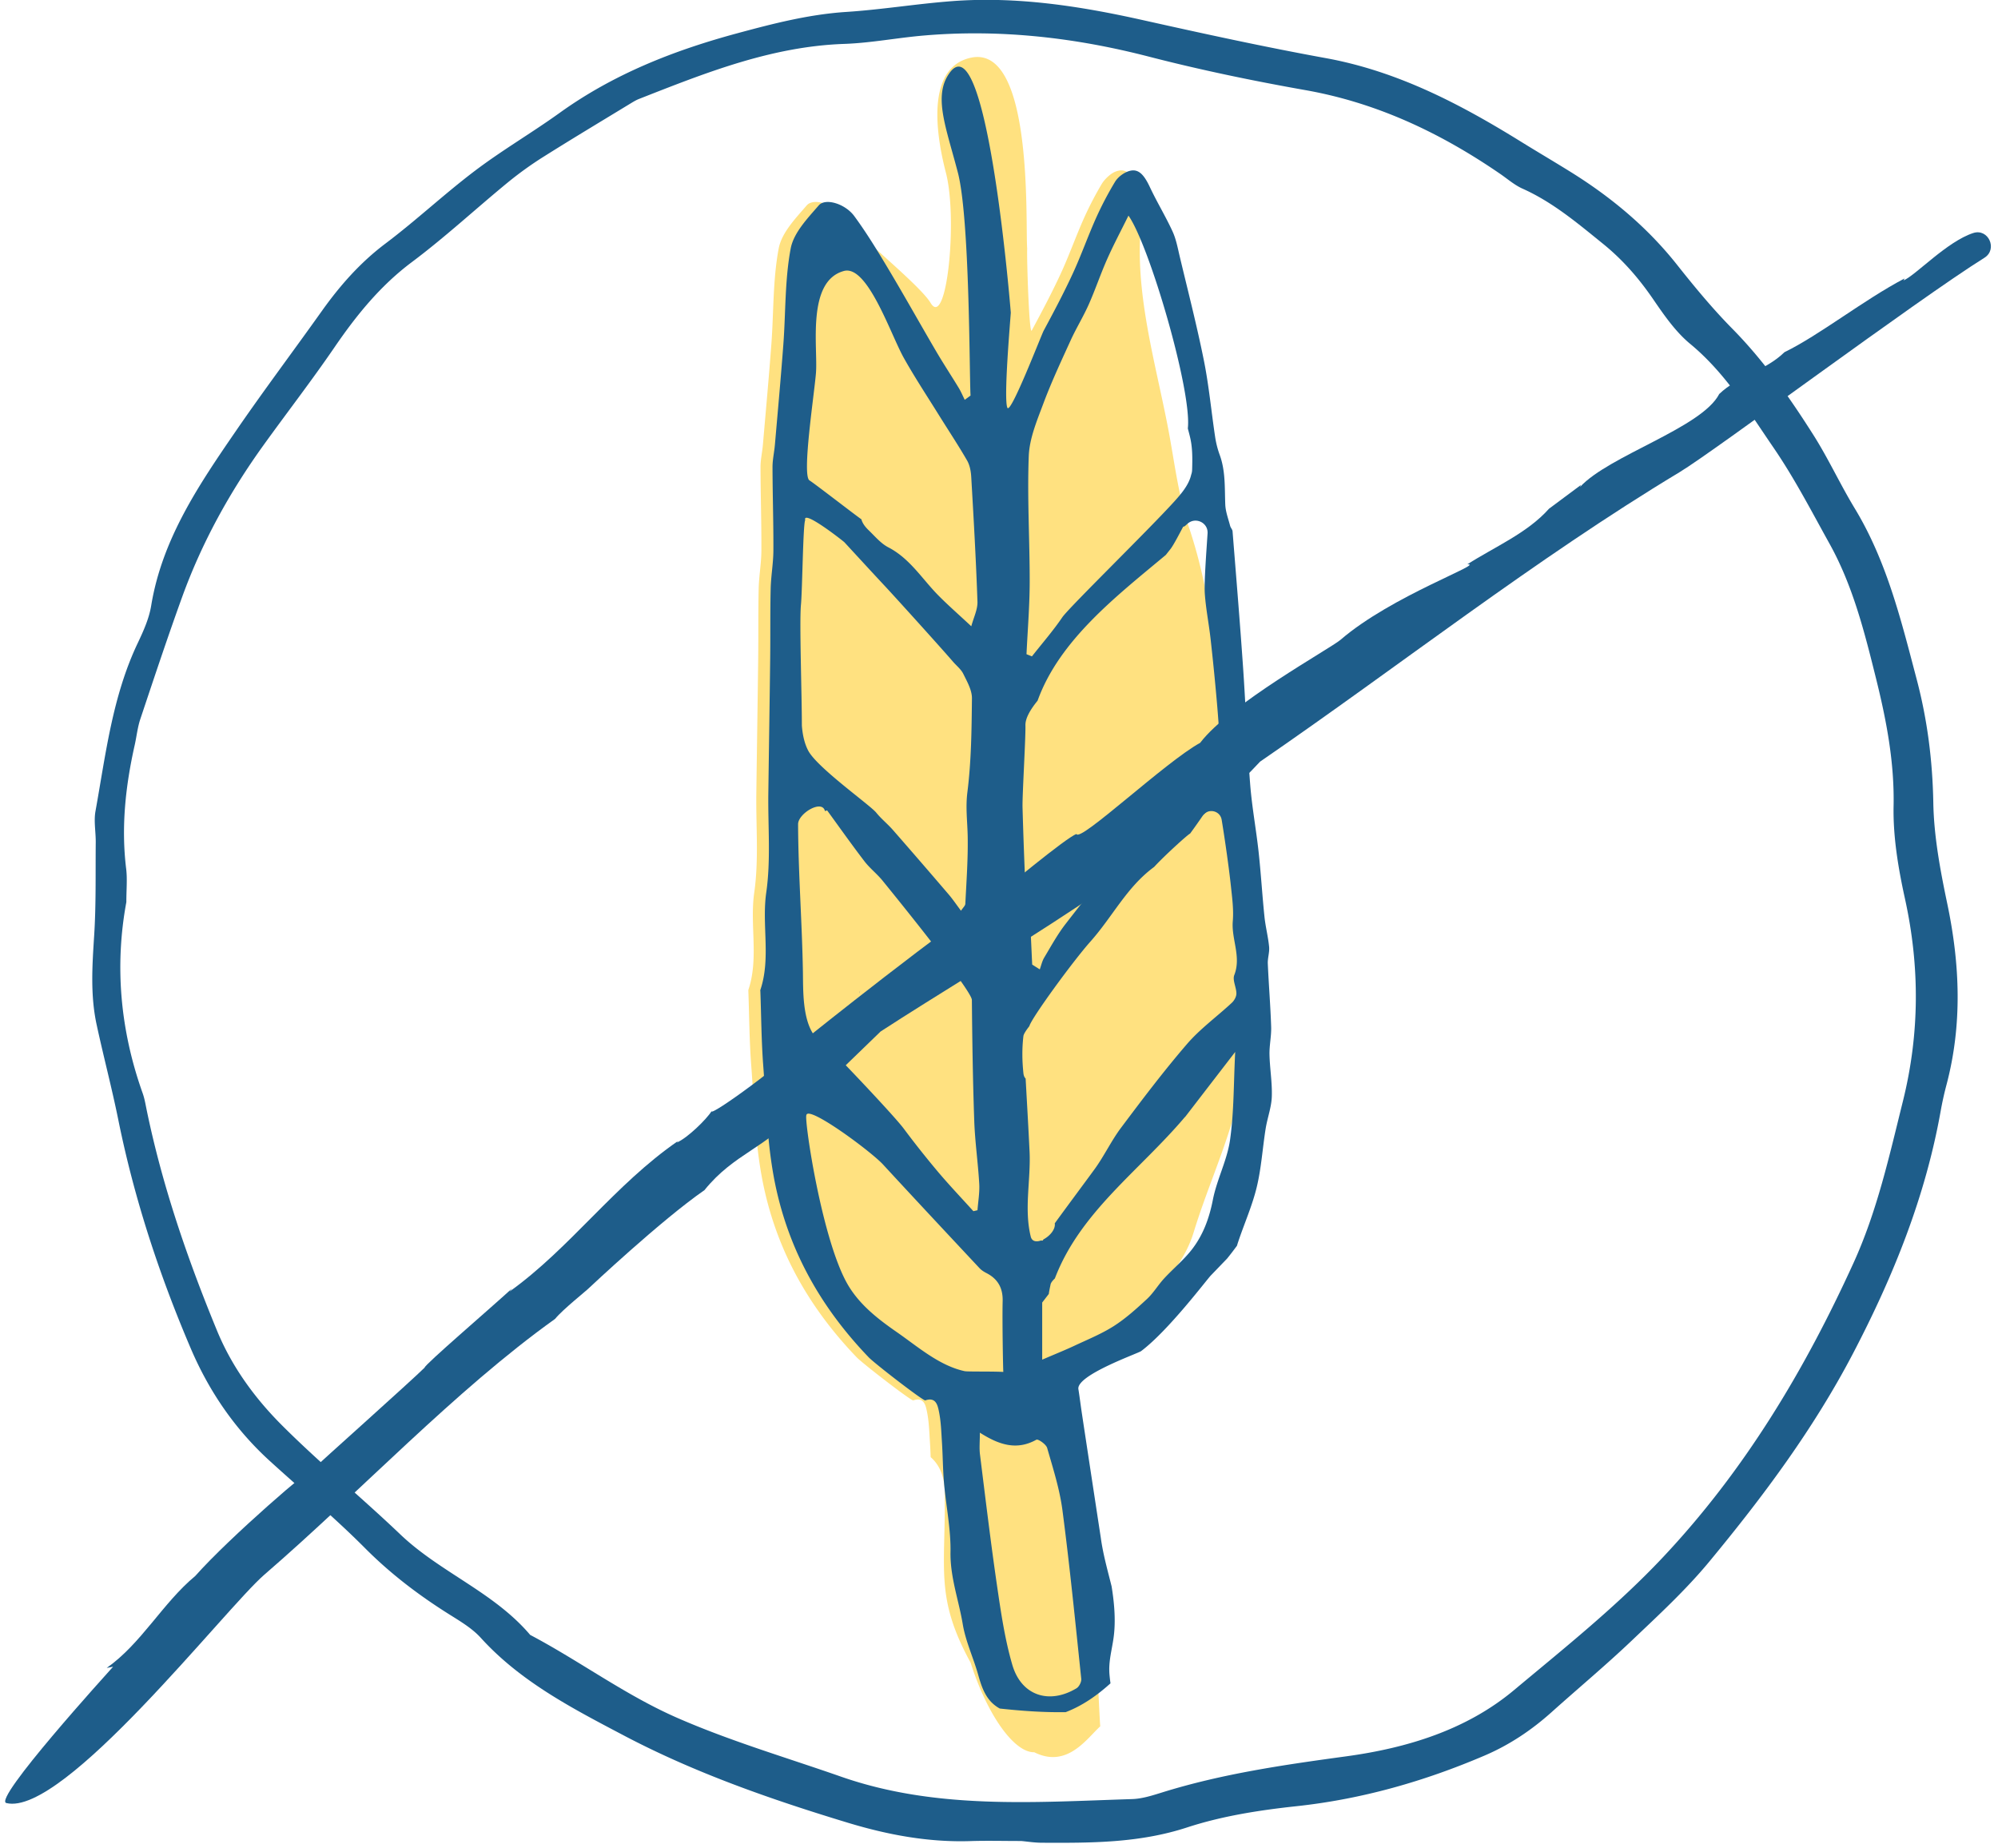 <svg xmlns="http://www.w3.org/2000/svg" width="252" height="233"><g fill="none" fill-rule="evenodd"><path fill="#ffe180" d="M157.895 114.83c-.235-2.464-.397-4.936-.666-7.396-.224-2.054-.56-4.097-.815-6.148-1.887-6.893-2.88-11.086-3.14-16.504-.273-5.68-1.162-11.32-2.829-16.759-.17-.554-.31-.999-.404-1.273-1.386-4.023-1.87-8.275-2.655-12.438-1.776-9.424-4.968-19.403-3.02-29.029a40.636 40.636 0 01-.853-1.694c-.85-1.81-1.619-2.455-2.892-1.917-.594.252-1.33.964-1.659 1.52a43.323 43.323 0 00-2.234 4.297c-1.037 2.32-1.88 4.726-2.946 7.03-1.125 2.432-2.383 4.804-3.653 7.165-.33.616-.64-9.228-.574-10.325-.247-3.08.85-25.848-7.133-24.074-5.35 1.19-4.585 8.844-3.12 14.49 1.511 5.827.107 19.831-1.932 16.42-1.372-2.296-9.555-8.794-11.137-10.943-1.158-1.572-3.648-2.314-4.48-1.352-1.416 1.638-3.164 3.453-3.538 5.428-.747 3.95-.626 8.06-.927 12.1-.316 4.225-.702 8.446-1.067 12.668-.082.94-.303 1.876-.3 2.813.008 3.508.126 7.017.11 10.525-.007 1.598-.304 3.193-.342 4.792-.07 2.951-.027 5.903-.062 8.854-.068 5.661-.16 11.322-.234 16.983-.055 4.168.325 8.397-.262 12.488-.59 4.112.605 8.28-.746 12.3 0 .002 0 .007-.002.011.118 3.165.128 6.34.367 9.495.4 5.311.501 10.627 1.71 15.893 1.867 8.151 5.885 14.975 11.592 20.922.748.78 6.89 5.521 7.141 5.432 1.297-.457 1.541.585 1.688 1.255.288 1.31.324 2.681.411 4.031.04.623.065 1.247.09 1.871 1.078.937 1.754 2.384 1.778 4.43.113 9.808-1.248 13.227 3.262 21.492 2.08 6.538 5.456 11.336 8.025 11.293 4.16 2.081 6.641-1.755 8.322-3.269-.049-.352-.312-6.13-.345-6.495-.085-.942.023-1.809.171-2.676-.323-2.478-.95-4.943-1.52-7.364-.62-2.634-1.177-5.28-1.846-7.9-1.658-6.495-1.822-9.01.242-11.528-.313-2.064-.558-3.686-.619-4.108-.062-.433-.266-1.956-.35-2.445-.155-.902 1.803-2.055 3.812-3.01 1.391-3.072 4.16-5.86 6.733-7.65a17.333 17.333 0 012.254-3.392c1.451-1.688 2.606-3.616 3.255-5.746 1.498-4.914 3.607-9.64 5.06-14.66.312-1.077.576-2.176.816-3.285.411-2.852.76-5.712 1.148-8.572.192-1.417.444-2.83.698-4.246-.334-3.285-.707-6.51-.383-9.8"/><path fill="#1E5D8A" d="M31.372 192.328l.732-.416c-.065-.053-.268.034-.732.416m163.99-128.164c.044-.048.102-.096.14-.143-.107.09-.137.125-.14.143M59.306 175.729a.622.622 0 00-.163.203l.163-.203z"/><path fill="#1E5D8A" d="M240.083 35.366l.128-.248c-5.165 2.715-10.736 7.155-15.143 9.295-2.391 2.348-5.831 2.972-8.23 5.276-2.192 4.27-13.891 7.742-17.554 11.721l.117-.253c.01-.012-4.04 3.008-4.04 3.007-2.716 3.062-6.91 4.833-10.288 7.002 2.299-.148-9.533 3.947-15.998 9.52-1.27 1.095-13.95 8.061-17.706 12.994-4.333 2.362-15.172 12.593-15.594 11.496-1.205.357-9.783 7.513-9.783 7.513-6.211 3.778-24.205 18.198-24.205 18.198-2.593 3.07-12.312 10.002-12.035 9.24-.642 1.033-3.08 3.414-4.392 3.957l.168-.2c-8.041 5.536-13.568 13.481-21.266 18.997l.324-.4c-2.91 2.664-11.056 9.644-11.033 9.99-1.408 1.418-13.483 12.217-14.185 12.896.388-.804-10.362 8.441-14.743 13.38-4.1 3.4-6.796 8.52-11.168 11.596l.806-.154C13.577 210.965-.96 226.95.8 227.381c7.198 1.764 27.602-24.533 32.54-28.799 12.103-10.454 24.036-23.227 36.668-32.257.985-1.208 3.982-3.57 4.309-3.92 0 0 9.056-8.526 14.53-12.316 3.809-4.704 7.794-5.25 11.83-9.972-.15.175 10.395-10.04 10.395-10.04 14.064-9.14 36.388-21.644 47.86-34.03C176.47 84.004 193.5 70.59 211.846 59.54c4.41-2.655 29.885-21.682 38.443-27.035 1.707-1.067.498-3.742-1.417-3.118-3.315 1.078-7.267 5.341-8.79 5.98m-131.677 89.946c0-.138.027-.273.08-.406l-.08.406z"/><path fill="#1E5D8A" d="M155.942 125.29c.002.392-.265.88-.564 1.159-1.876 1.749-3.997 3.278-5.66 5.205-2.922 3.39-5.63 6.973-8.318 10.557-1.242 1.655-2.133 3.572-3.353 5.246-1.085 1.489-3.438 4.644-5.014 6.816.12.752-.63 1.612-1.424 2.024-.036.057-.074.116-.095.154a19.546 19.546 0 00-.242-.007c-.581.2-1.118.113-1.268-.498-.864-3.503.02-7.151-.15-10.73-.146-3.068-.325-6.134-.496-9.201-.142-.141-.245-.352-.278-.671-.166-1.59-.186-3.094-.001-4.682.045-.39.747-1.24.752-1.261.25-.99 5.493-8.182 7.702-10.663 2.815-3.163 4.586-6.882 8.035-9.41 1.18-1.298 4.276-4.124 4.533-4.203a90.366 90.366 0 001.604-2.266c.669-.98 2.189-.645 2.38.526.438 2.654.942 6.254 1.165 8.366.155 1.465.36 2.958.237 4.413-.193 2.275 1.093 4.47.189 6.799-.25.64.263 1.545.266 2.328m-.8 18.455c-.365 2.57-1.667 4.996-2.168 7.56-.46 2.354-1.247 4.49-2.7 6.333-1.022 1.299-2.33 2.372-3.456 3.595-.757.822-1.336 1.822-2.15 2.577-1.316 1.22-2.67 2.446-4.175 3.41-1.55.992-3.29 1.695-4.965 2.482-1.204.564-2.44 1.058-4.08 1.763v-7.205l.83-1.078c.055-.385.132-.75.227-1.205.043-.21.252-.485.54-.753 3.19-8.373 10.61-13.532 16.345-20.29.035-.041.075-.075.113-.113 2.074-2.694 4.17-5.416 6.287-8.163-.204 3.978-.148 7.572-.648 11.087m-18.767 67.975c.04.382-.273.992-.605 1.19-3.458 2.074-6.96.919-8.091-2.961-.928-3.18-1.417-6.502-1.9-9.791-.814-5.566-1.482-11.154-2.178-16.736-.101-.808-.014-1.64-.014-2.751 2.393 1.525 4.625 2.28 7.126.89.215-.12 1.229.574 1.36 1.037.746 2.592 1.58 5.198 1.929 7.859.926 7.07 1.63 14.169 2.373 21.263m-14.711-38.805c-3.22-.702-5.89-3.08-8.555-4.926-2.304-1.597-4.55-3.335-6.042-5.755-3.368-5.465-5.66-21.101-5.361-21.608.203-1.292 8.133 4.562 9.664 6.224 4.039 4.383 8.113 8.734 12.184 13.087.24.257.565.455.882.618 1.444.742 2.068 1.914 2.025 3.528-.061 2.325.046 8.482.084 8.928-1.437-.081-4.507-.015-4.881-.096M100.66 103.94c-.006-1.347 3.042-3.184 3.388-1.652l.27-.095c1.565 2.146 3.098 4.317 4.713 6.425.673.879 1.58 1.576 2.28 2.437 2.483 3.054 11.257 13.913 11.268 15.046.048 5.088.12 10.178.3 15.264.094 2.646.478 5.28.629 7.926.063 1.102-.14 2.219-.221 3.33l-.518.12c-1.502-1.662-3.048-3.287-4.493-4.998a119.473 119.473 0 01-4.301-5.428c-1.005-1.341-5.817-6.462-8.345-9.056a37.425 37.425 0 00-2.685-1.628c-.413-.228-.44-.632-.252-1.06-1.504-2.068-1.387-5.78-1.424-7.964-.103-6.225-.584-12.442-.61-18.667m.363-27.684c.178-1.88.263-10.298.538-10.658-.385-1.453 4.949 2.757 4.944 2.789 1.718 1.862 3.43 3.729 5.159 5.58 1.472 1.579 7.172 7.889 8.537 9.48.44.51 1.015.954 1.3 1.539.479.977 1.096 2.047 1.087 3.073-.04 3.956-.081 7.939-.575 11.854-.243 1.923.006 3.72.04 5.58.05 2.825-.16 5.654-.298 8.48-.012.255-.3.495-.548.88-.576-.766-1.035-1.45-1.567-2.072a968.903 968.903 0 00-7.028-8.124c-.665-.758-1.47-1.397-2.1-2.18-.757-.941-7.403-5.636-8.56-7.791-.49-.913-.727-2.03-.815-3.19 0-3.968-.32-13.077-.114-15.24m5.414-42.082c2.98-.813 5.883 7.966 7.548 10.943 1.36 2.433 2.902 4.765 4.375 7.134 1.204 1.937 2.469 3.837 3.61 5.81.348.599.49 1.377.53 2.084.304 5.243.605 10.486.784 15.733.034.987-.484 1.993-.777 3.103-1.64-1.53-2.94-2.664-4.15-3.888-2.052-2.076-3.588-4.66-6.32-6.073-.941-.487-1.68-1.387-2.468-2.145-.461-.442-.801-.904-.923-1.387-.551-.36-5.977-4.564-6.544-4.902-.98-.584.58-10.708.813-13.544.26-3.176-1.218-11.576 3.522-12.868m22.898 57.31c-.028-.887.603-1.98 1.535-3.124 2.758-7.667 10-13.22 16.172-18.378.19-.24.38-.483.572-.723.415-.515 1.303-2.26 1.624-2.85.073.046.25-.085.49-.316 1-.968 2.67-.212 2.579 1.178-.19 2.874-.443 6.283-.346 7.632.136 1.9.515 3.783.728 5.679.294 2.626.558 5.256.787 7.889.194 2.216.344 4.438.45 6.66.018.393-.247 1.134-.44 1.153-2.185.223-3.155 2.083-4.457 3.372-2.674 2.648-5.206 5.449-7.672 8.296-2.407 2.778-4.706 5.654-6.957 8.563-1.023 1.32-1.837 2.809-2.698 4.25-.267.445-.377.985-.558 1.482l-.956-.604c-.118-2.41-.207-4.82-.372-7.224-.05-.717-.43-1.415-.463-2.131a589.061 589.061 0 01-.383-10.466c-.043-1.417.41-8.92.365-10.337m.42-33.974c.087-2.234 1.04-4.48 1.843-6.627 1.01-2.701 2.236-5.323 3.434-7.95.702-1.54 1.599-2.99 2.286-4.535.836-1.88 1.489-3.841 2.325-5.722.803-1.81 1.738-3.562 2.687-5.486 2.657 3.766 8.035 22.22 7.486 26.84.107.406.218.812.31 1.22.292 1.284.275 2.658.233 3.986-.008.23-.046.436-.116.617-.285 1.304-1.31 2.48-2.15 3.407-3.226 3.566-13.28 13.367-14.108 14.584-1.168 1.717-2.544 3.29-3.83 4.928l-.685-.272c.142-3.033.396-6.067.402-9.101.01-5.297-.323-10.602-.117-15.89m30.362 75.477c-.026-1.165.25-2.338.21-3.502-.087-2.656-.306-5.308-.423-7.964-.03-.704.232-1.428.164-2.123-.123-1.274-.455-2.527-.586-3.8-.281-2.718-.442-5.448-.738-8.163-.31-2.843-.841-5.665-1.063-8.513-.382-4.911-.556-9.837-.896-14.752-.395-5.725-.87-11.445-1.326-17.166-.02-.238-.245-.453-.308-.696-.23-.89-.575-1.78-.611-2.68-.085-2.106.044-4.22-.7-6.256a11.71 11.71 0 01-.575-2.247c-.486-3.22-.782-6.475-1.422-9.662-.882-4.393-2.004-8.738-3.043-13.1-.255-1.072-.455-2.187-.91-3.177-.873-1.902-1.972-3.701-2.863-5.597-.85-1.81-1.618-2.454-2.89-1.917-.588.248-1.192.736-1.516 1.279a43.125 43.125 0 00-2.378 4.538c-1.037 2.32-1.881 4.726-2.946 7.03-1.125 2.433-2.383 4.805-3.653 7.166-.331.616-4.18 10.642-4.587 9.735-.493-1.094.365-10.9.432-11.996-.248-3.08-3.19-36.893-7.788-30.132-2.006 2.897-.35 6.837 1.115 12.482 1.512 5.829 1.442 25.592 1.596 28.11l-.732.538c-.251-.504-.468-1.028-.76-1.508-.935-1.542-1.931-3.048-2.843-4.604-2.01-3.43-3.946-6.902-5.985-10.314-1.372-2.295-2.762-4.594-4.344-6.743-1.158-1.572-3.65-2.315-4.481-1.352-1.416 1.637-3.163 3.453-3.537 5.428-.748 3.949-.627 8.06-.928 12.099-.315 4.226-.701 8.447-1.067 12.669-.081.94-.302 1.875-.3 2.813.008 3.508.127 7.016.11 10.524-.007 1.598-.304 3.193-.342 4.793-.07 2.95-.027 5.903-.062 8.854-.067 5.66-.16 11.32-.234 16.982-.054 4.168.326 8.397-.261 12.488-.59 4.112.605 8.28-.746 12.299-.016.046 0 .104.003.156.113 3.118.126 6.243.36 9.35.4 5.313.502 10.628 1.71 15.895 1.869 8.15 5.887 14.974 11.594 20.92.747.78 6.889 5.522 7.14 5.433 1.297-.456 1.542.585 1.689 1.255.288 1.31.323 2.682.41 4.032.11 1.722.113 3.452.263 5.17.255 2.893.866 5.783.815 8.666-.056 3.17 1.04 6.065 1.543 9.09.362 2.18 1.349 4.249 1.95 6.397.485 1.737 1.055 3.344 2.727 4.25 2.764.299 5.539.5 8.309.454 2.134-.814 3.97-2.12 5.65-3.633a21.248 21.248 0 01-.124-1.072c-.155-1.72.326-3.19.538-4.866.247-1.962.08-4.12-.274-6.298-.508-2.035-1.07-4.011-1.356-6.084 0 0-2.277-14.91-2.481-16.33-.062-.431-.265-1.955-.35-2.443-.304-1.77 7.518-4.51 7.912-4.806 3.479-2.62 8.32-9.07 8.809-9.557.68-.702 1.355-1.408 2.03-2.107.43-.528.84-1.071 1.245-1.618.045-.141.086-.283.132-.423.77-2.326 1.787-4.585 2.36-6.954.586-2.417.736-4.936 1.13-7.402.216-1.348.725-2.671.774-4.017.065-1.767-.251-3.545-.291-5.321"/><path fill="#1E5D8A" d="M15.936 113.765c-1.493 8.044-.775 16.165 2.06 24.106.251.702.366 1.453.52 2.186 1.981 9.569 5.15 18.758 8.866 27.774 1.89 4.581 4.791 8.529 8.228 11.959 4.767 4.758 9.994 9.051 14.871 13.704 5.033 4.801 11.824 7.295 16.385 12.68 6.286 3.316 11.997 7.599 18.575 10.473 6.722 2.937 13.718 4.987 20.605 7.395 11.998 4.195 24.397 3.228 36.743 2.838 1.287-.041 2.584-.465 3.832-.852 7.548-2.346 15.324-3.469 23.127-4.532 7.717-1.05 15.186-3.327 21.192-8.344 6.448-5.386 13.034-10.633 18.842-16.813 10.28-10.936 17.82-23.524 23.995-37.074 2.98-6.538 4.508-13.473 6.226-20.38 2.121-8.523 2.144-16.994.257-25.571-.84-3.821-1.508-7.79-1.43-11.676.11-5.531-.909-10.821-2.217-16.083-1.445-5.812-2.904-11.657-5.845-16.955-2.272-4.091-4.432-8.275-7.068-12.125-3.16-4.613-6.086-9.439-10.52-13.105-1.837-1.518-3.275-3.593-4.642-5.589-1.814-2.651-3.842-5.002-6.366-7.043-3.212-2.597-6.336-5.246-10.153-6.953-1.009-.452-1.879-1.22-2.805-1.855-7.49-5.146-15.516-8.964-24.572-10.565-6.627-1.172-13.238-2.545-19.753-4.227-9.345-2.412-18.765-3.481-28.379-2.658-3.356.287-6.69.941-10.047 1.057-9.178.319-17.506 3.656-25.865 6.939-.346.136-.673.33-.992.523-3.679 2.241-7.376 4.453-11.02 6.748a45.087 45.087 0 00-4.555 3.275c-4.049 3.326-7.904 6.902-12.093 10.037-3.98 2.981-6.983 6.696-9.749 10.737-2.853 4.168-5.944 8.172-8.9 12.27-4.293 5.951-7.82 12.327-10.32 19.234-1.843 5.095-3.553 10.239-5.27 15.379-.353 1.055-.465 2.189-.71 3.282-1.157 5.147-1.725 10.326-1.076 15.605.158 1.292.023 2.62.023 4.199m112.868 118.402c-2.288 0-4.352-.056-6.412.011-5.31.171-10.444-.793-15.494-2.326-9.696-2.941-19.29-6.287-28.234-11.001-6.405-3.376-12.988-6.754-18.02-12.302-1.109-1.221-2.625-2.108-4.045-3.002-3.818-2.404-7.357-5.094-10.564-8.318-3.827-3.846-8.005-7.341-12.02-11-4.362-3.975-7.63-8.746-9.94-14.143-3.988-9.319-7.139-18.909-9.154-28.864-.816-4.029-1.873-8.008-2.739-12.028-.798-3.704-.548-7.438-.307-11.195.251-3.914.162-7.85.2-11.776.012-1.308-.26-2.656-.034-3.918 1.293-7.177 2.133-14.47 5.318-21.182.718-1.512 1.44-3.105 1.707-4.735 1.383-8.429 6.026-15.254 10.696-22.052 3.5-5.094 7.217-10.038 10.8-15.074 2.293-3.223 4.848-6.136 8.05-8.545 3.885-2.925 7.448-6.278 11.33-9.21 3.427-2.589 7.16-4.77 10.651-7.279 6.796-4.884 14.37-7.865 22.41-10.036 4.545-1.227 9.022-2.381 13.74-2.689 4.478-.292 8.926-1.031 13.403-1.365 8.114-.605 16.058.625 23.958 2.389 7.674 1.713 15.362 3.392 23.097 4.799 9.05 1.646 16.96 5.784 24.64 10.544 2.063 1.278 4.158 2.507 6.221 3.789 5.125 3.182 9.697 6.982 13.467 11.743 2.202 2.78 4.476 5.53 6.963 8.052 3.977 4.037 7.195 8.628 10.206 13.369 1.903 2.997 3.392 6.254 5.235 9.292 4.052 6.68 5.86 14.152 7.818 21.578 1.342 5.091 1.994 10.235 2.09 15.536.075 4.271.888 8.572 1.77 12.777 1.6 7.646 1.9 15.224-.115 22.826a41.092 41.092 0 00-.728 3.291c-1.926 10.8-5.947 20.775-11.022 30.497-4.992 9.563-11.349 18.077-18.152 26.305-2.969 3.591-6.439 6.786-9.827 10.006-3.257 3.095-6.715 5.978-10.063 8.98-2.533 2.272-5.322 4.139-8.454 5.479-7.622 3.26-15.487 5.504-23.778 6.394-4.636.497-9.345 1.233-13.755 2.674-6.05 1.977-12.159 1.959-18.336 1.928-.934-.005-1.867-.156-2.577-.219"/></g></svg>